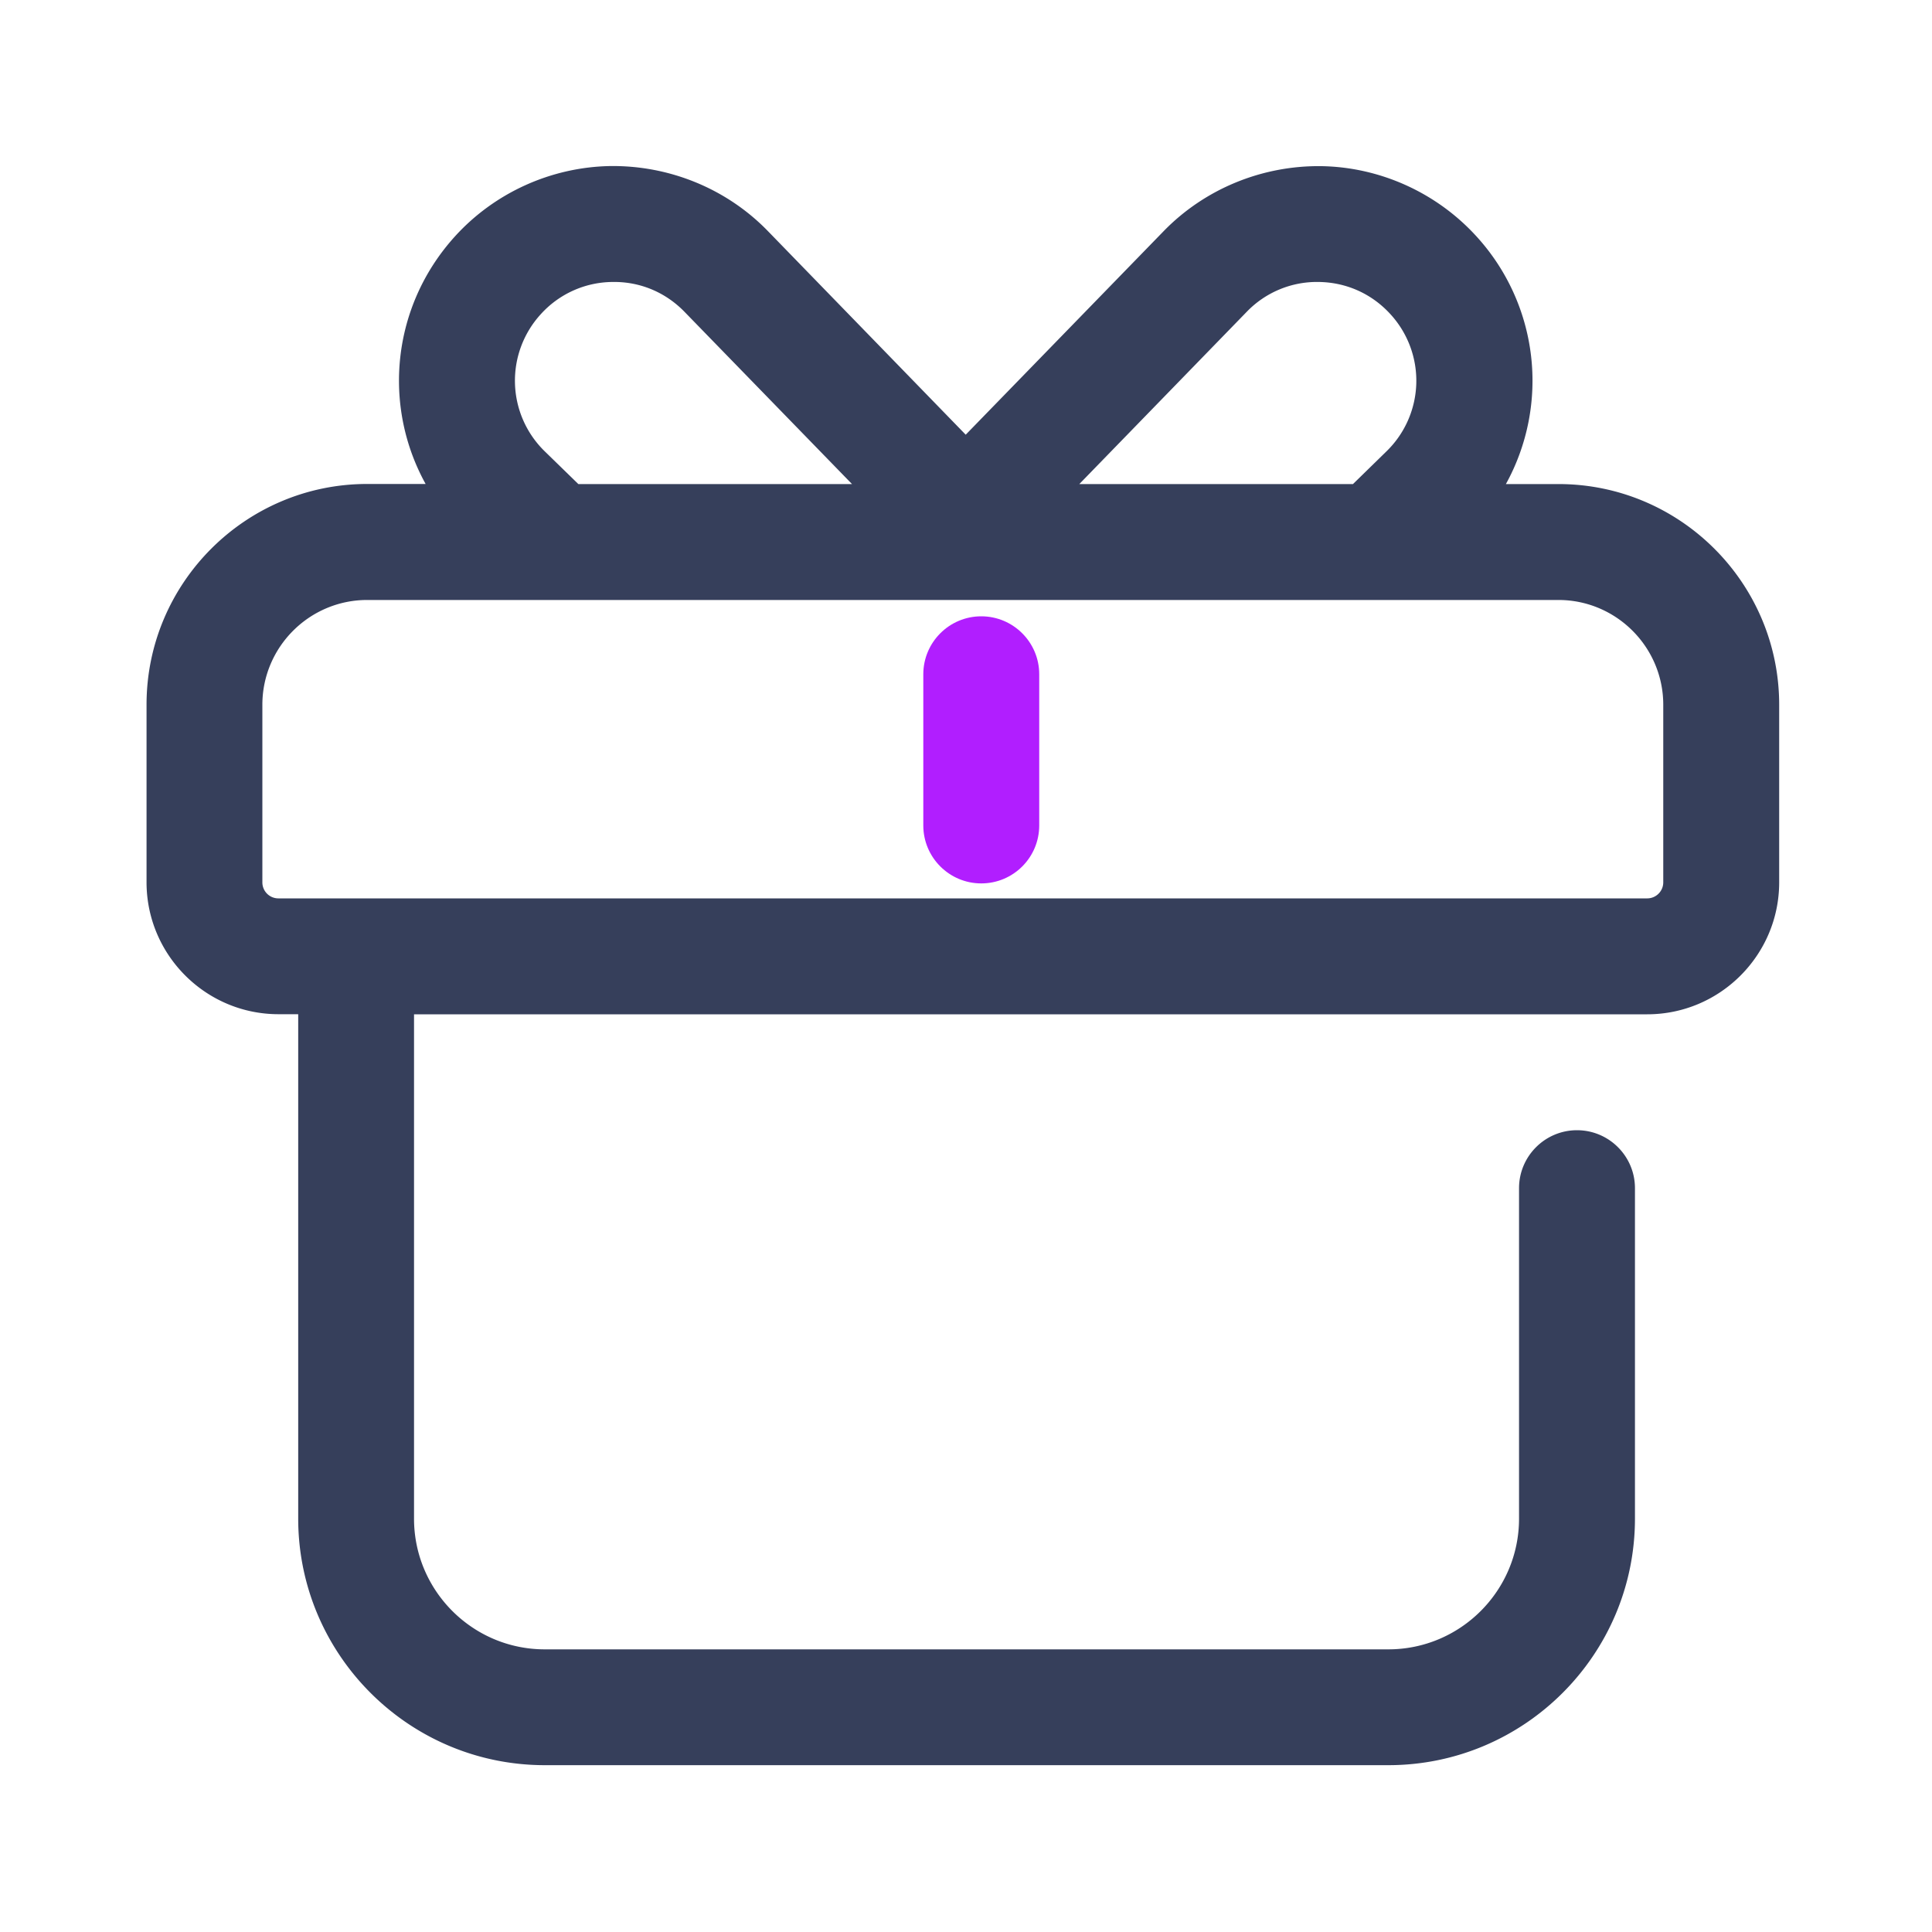 <?xml version="1.0" standalone="no"?><!DOCTYPE svg PUBLIC "-//W3C//DTD SVG 1.1//EN" "http://www.w3.org/Graphics/SVG/1.1/DTD/svg11.dtd"><svg class="icon" width="200px" height="200.00px" viewBox="0 0 1024 1024" version="1.1" xmlns="http://www.w3.org/2000/svg"><path d="M826.01 256.563h-27.853a113.408 113.408 0 0 0-15.462-131.123c-21.043-23.194-51.046-36.864-82.33-37.376-31.437-0.41-61.798 12.032-83.61 34.458L511.846 230.4 406.989 122.47c-21.811-22.477-52.224-34.867-83.61-34.458-31.334 0.563-61.338 14.182-82.33 37.376-33.485 37.018-38.4 89.651-15.462 131.123h-30.925c-64.512 0-116.992 52.48-116.992 116.992v94.106c0 38.554 31.386 69.939 69.939 69.939h10.445v267.315c0 72.09 58.624 130.714 130.714 130.714h447.078c72.09 0 130.714-58.624 130.714-130.714V629.76c0-16.947-13.773-30.72-30.72-30.72s-30.72 13.773-30.72 30.72v175.155c0 38.195-31.078 69.274-69.274 69.274H288.717c-38.195 0-69.274-31.078-69.274-69.274V537.6h653.619c38.554 0 69.939-31.386 69.939-69.939V373.555c0-64.512-52.48-116.992-116.992-116.992z m-165.274-91.238a51.661 51.661 0 0 1 38.451-15.872c14.643 0.256 28.058 6.349 37.888 17.203a52.178 52.178 0 0 1-2.253 72.602l-17.715 17.306h-145.05l88.678-91.238zM288.768 239.258a52.224 52.224 0 0 1-2.253-72.602 51.763 51.763 0 0 1 37.888-17.203c14.643-0.307 28.262 5.376 38.451 15.872L451.584 256.563H306.534l-17.766-17.306z m592.794 228.403c0 4.71-3.84 8.499-8.499 8.499H147.558c-4.71 0-8.499-3.789-8.499-8.499V373.555c0-30.618 24.934-55.552 55.552-55.552h631.398c30.618 0 55.552 24.934 55.552 55.552v94.106z" fill="#363F5B" /><path d="M520.09 468.224c-16.947 0-30.72-13.773-30.72-30.72V357.376c0-16.947 13.773-30.72 30.72-30.72s30.72 13.773 30.72 30.72v80.128c0 16.947-13.722 30.72-30.72 30.72z" fill="#B11EFF" /></svg>